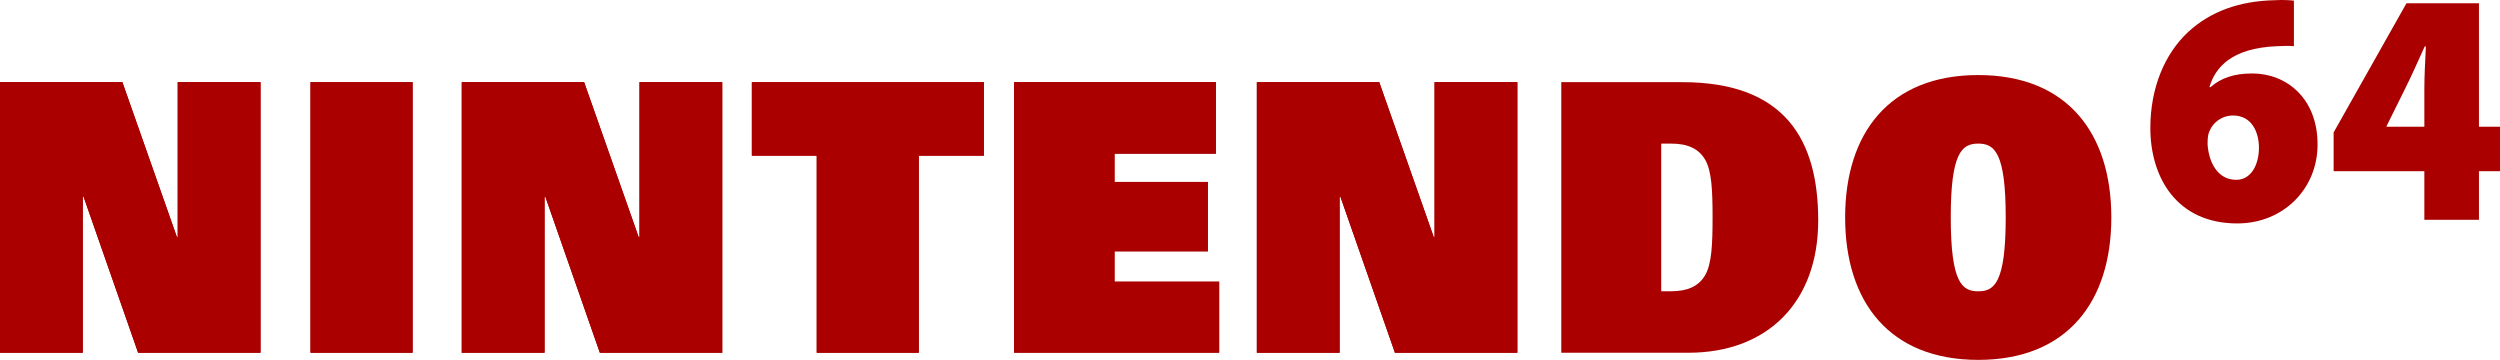 <?xml version="1.0" encoding="UTF-8" standalone="no"?>
<svg
   xmlns:dc="http://purl.org/dc/elements/1.1/"
   xmlns:cc="http://creativecommons.org/ns#"
   xmlns:rdf="http://www.w3.org/1999/02/22-rdf-syntax-ns#"
   xmlns:svg="http://www.w3.org/2000/svg"
   xmlns="http://www.w3.org/2000/svg"
   xmlns:sodipodi="http://sodipodi.sourceforge.net/DTD/sodipodi-0.dtd"
   xmlns:inkscape="http://www.inkscape.org/namespaces/inkscape"
   version="1.1"
   id="svg20"
   sodipodi:docname="n64.svg"
   inkscape:version="0.92.5 (2060ec1f9f, 2020-04-08)"
   width="236.21"
   height="34">
  <defs
     id="defs24" />
  <sodipodi:namedview
     pagecolor="#ffffff"
     bordercolor="#666666"
     borderopacity="1"
     objecttolerance="10"
     gridtolerance="10"
     guidetolerance="10"
     inkscape:pageopacity="0"
     inkscape:pageshadow="2"
     inkscape:window-width="1440"
     inkscape:window-height="837"
     id="namedview22"
     showgrid="false"
     inkscape:zoom="1.9616667"
     inkscape:cx="90.602601"
     inkscape:cy="-4.4216753"
     inkscape:window-x="0"
     inkscape:window-y="0"
     inkscape:window-maximized="1"
     inkscape:current-layer="svg20"
     fit-margin-top="0"
     fit-margin-left="0"
     fit-margin-right="0"
     fit-margin-bottom="0" />
  <g
     transform="matrix(0.394,0,0,0.392,0,-6.6936462e-5)"
     id="g18"
     style="fill:#aa0000">
    <polygon
       id="polygon3518"
       points="42.444,57.202 29.347,19.803 0,19.803 0,85.023 19.846,85.023 19.846,47.375 20.025,47.375 33.122,85.023 62.473,85.023 62.473,19.803 42.615,19.803 42.615,57.202 "
       style="fill:#aa0000;fill-opacity:1" />
    <polygon
       id="polygon3520"
       points="153.175,57.202 140.078,19.803 110.731,19.803 110.731,85.023 130.589,85.023 130.589,47.375 130.76,47.375 143.849,85.023 173.2,85.023 173.2,19.803 153.354,19.803 153.354,57.202 "
       style="fill:#aa0000;fill-opacity:1" />
    <polygon
       id="polygon3522"
       points="343.843,57.202 330.75,19.803 301.399,19.803 301.399,85.023 321.249,85.023 321.249,47.375 321.424,47.375 334.517,85.023 363.872,85.023 363.872,19.803 344.018,19.803 344.018,57.202 "
       style="fill:#aa0000;fill-opacity:1" />
    <polygon
       id="polygon3524"
       points="98.942,19.803 98.942,85.023 74.46,85.023 74.46,19.803 "
       style="fill:#aa0000;fill-opacity:1" />
    <polygon
       id="polygon3526"
       points="220.33,37.52 220.33,85.023 195.856,85.023 195.856,37.52 180.299,37.52 180.299,19.803 235.941,19.803 235.941,37.52 "
       style="fill:#aa0000;fill-opacity:1" />
    <polygon
       id="polygon3536"
       points="289.657,43.856 289.657,60.577 267.265,60.577 267.265,67.894 292.362,67.894 292.362,85.004 243.169,85.004 243.169,19.783 291.583,19.783 291.583,37.037 267.265,37.037 267.265,43.856 "
       style="fill:#aa0000;fill-opacity:1" />
    <path
       id="path3528"
       d="m 374.408,19.803 h 29.004 c 24.735,0 32.608,14 32.608,33.332 0,19.694 -12.147,31.888 -31.144,31.888 h -30.468 z m 23.964,50.399 h 2.386 c 3.939,0 6.577,-1.206 8.119,-3.826 1.623,-2.713 1.81,-7.648 1.81,-13.965 0,-6.321 -0.187,-11.252 -1.81,-13.969 -1.542,-2.623 -4.18,-3.83 -8.119,-3.83 h -2.386 z"
       style="fill:#aa0000;fill-opacity:1"
       inkscape:connector-curvature="0" />
    <path
       id="path3530"
       d="m 474.397,18.09 c 21.309,0 31.915,13.996 31.915,34.321 0,20.329 -10.61,34.329 -31.915,34.329 -21.317,0 -31.92,-14 -31.92,-34.329 0,-20.325 10.599,-34.321 31.92,-34.321 z m 0,52.124 c 3.76,0 6.589,-1.849 6.589,-17.803 0,-15.596 -2.662,-17.799 -6.589,-17.799 -3.935,0 -6.593,2.203 -6.593,17.799 0,15.954 2.825,17.803 6.593,17.803 z"
       style="fill:#aa0000;fill-opacity:1"
       inkscape:connector-curvature="0" />
    <polygon
       id="polygon3566"
       points="42.444,57.202 29.347,19.803 0,19.803 0,85.023 19.846,85.023 19.846,47.375 20.025,47.375 33.122,85.023 62.473,85.023 62.473,19.803 42.615,19.803 42.615,57.202 "
       style="fill:#aa0000;fill-opacity:1" />
    <polygon
       id="polygon3568"
       points="153.175,57.202 140.078,19.803 110.731,19.803 110.731,85.023 130.589,85.023 130.589,47.375 130.76,47.375 143.849,85.023 173.2,85.023 173.2,19.803 153.354,19.803 153.354,57.202 "
       style="fill:#aa0000;fill-opacity:1" />
    <polygon
       id="polygon3570"
       points="343.843,57.202 330.75,19.803 301.399,19.803 301.399,85.023 321.249,85.023 321.249,47.375 321.424,47.375 334.517,85.023 363.872,85.023 363.872,19.803 344.018,19.803 344.018,57.202 "
       style="fill:#aa0000;fill-opacity:1" />
    <polygon
       id="polygon3572"
       points="98.942,19.803 98.942,85.023 74.46,85.023 74.46,19.803 "
       style="fill:#aa0000;fill-opacity:1" />
    <polygon
       id="polygon3574"
       points="220.33,37.52 220.33,85.023 195.856,85.023 195.856,37.52 180.299,37.52 180.299,19.803 235.941,19.803 235.941,37.52 "
       style="fill:#aa0000;fill-opacity:1" />
    <polygon
       id="polygon3576"
       points="289.657,43.856 289.657,60.577 267.265,60.577 267.265,67.894 292.362,67.894 292.362,85.004 243.169,85.004 243.169,19.783 291.583,19.783 291.583,37.037 267.265,37.037 267.265,43.856 "
       style="fill:#aa0000;fill-opacity:1" />
    <path
       id="path3532"
       d="m 550.095,11.131 c -1.304,-0.113 -2.569,-0.062 -4.336,0.02 -10.326,0.478 -14.502,4.876 -15.919,9.851 h 0.249 c 2.573,-2.25 5.749,-3.297 10.007,-3.297 8.193,0 15.674,5.955 15.674,17.129 0,10.692 -8.22,19.021 -19.251,19.021 -14.533,0 -20.85,-11.1 -20.85,-23.002 0,-9.665 3.429,-17.854 9.057,-23.135 5.36,-4.963 12.264,-7.469 20.722,-7.664 2.238,-0.128 3.569,0 4.647,0.097 z m -13.759,32.208 c 3.348,0 5.379,-3.422 5.379,-7.792 -0.027,-3.686 -1.716,-7.707 -6.208,-7.707 -2.74,0 -4.88,1.74 -5.686,3.838 -0.311,0.646 -0.432,1.56 -0.432,3.117 0.288,4.169 2.296,8.544 6.866,8.544 z"
       style="fill:#aa0000;fill-opacity:1"
       inkscape:connector-curvature="0" />
    <path
       id="path3534"
       d="M 581.376,52.976 V 41.272 H 559.619 V 31.919 L 577.087,0.79 h 17.382 V 30.549 H 600 v 10.723 h -5.531 v 11.704 z m 0,-22.427 v -8.967 c 0,-3.317 0.199,-6.761 0.37,-10.389 h -0.284 c -1.619,3.523 -3.028,6.874 -4.865,10.513 l -4.278,8.687 -0.047,0.16 z"
       style="fill:#aa0000;fill-opacity:1"
       inkscape:connector-curvature="0" />
  </g>
</svg>
